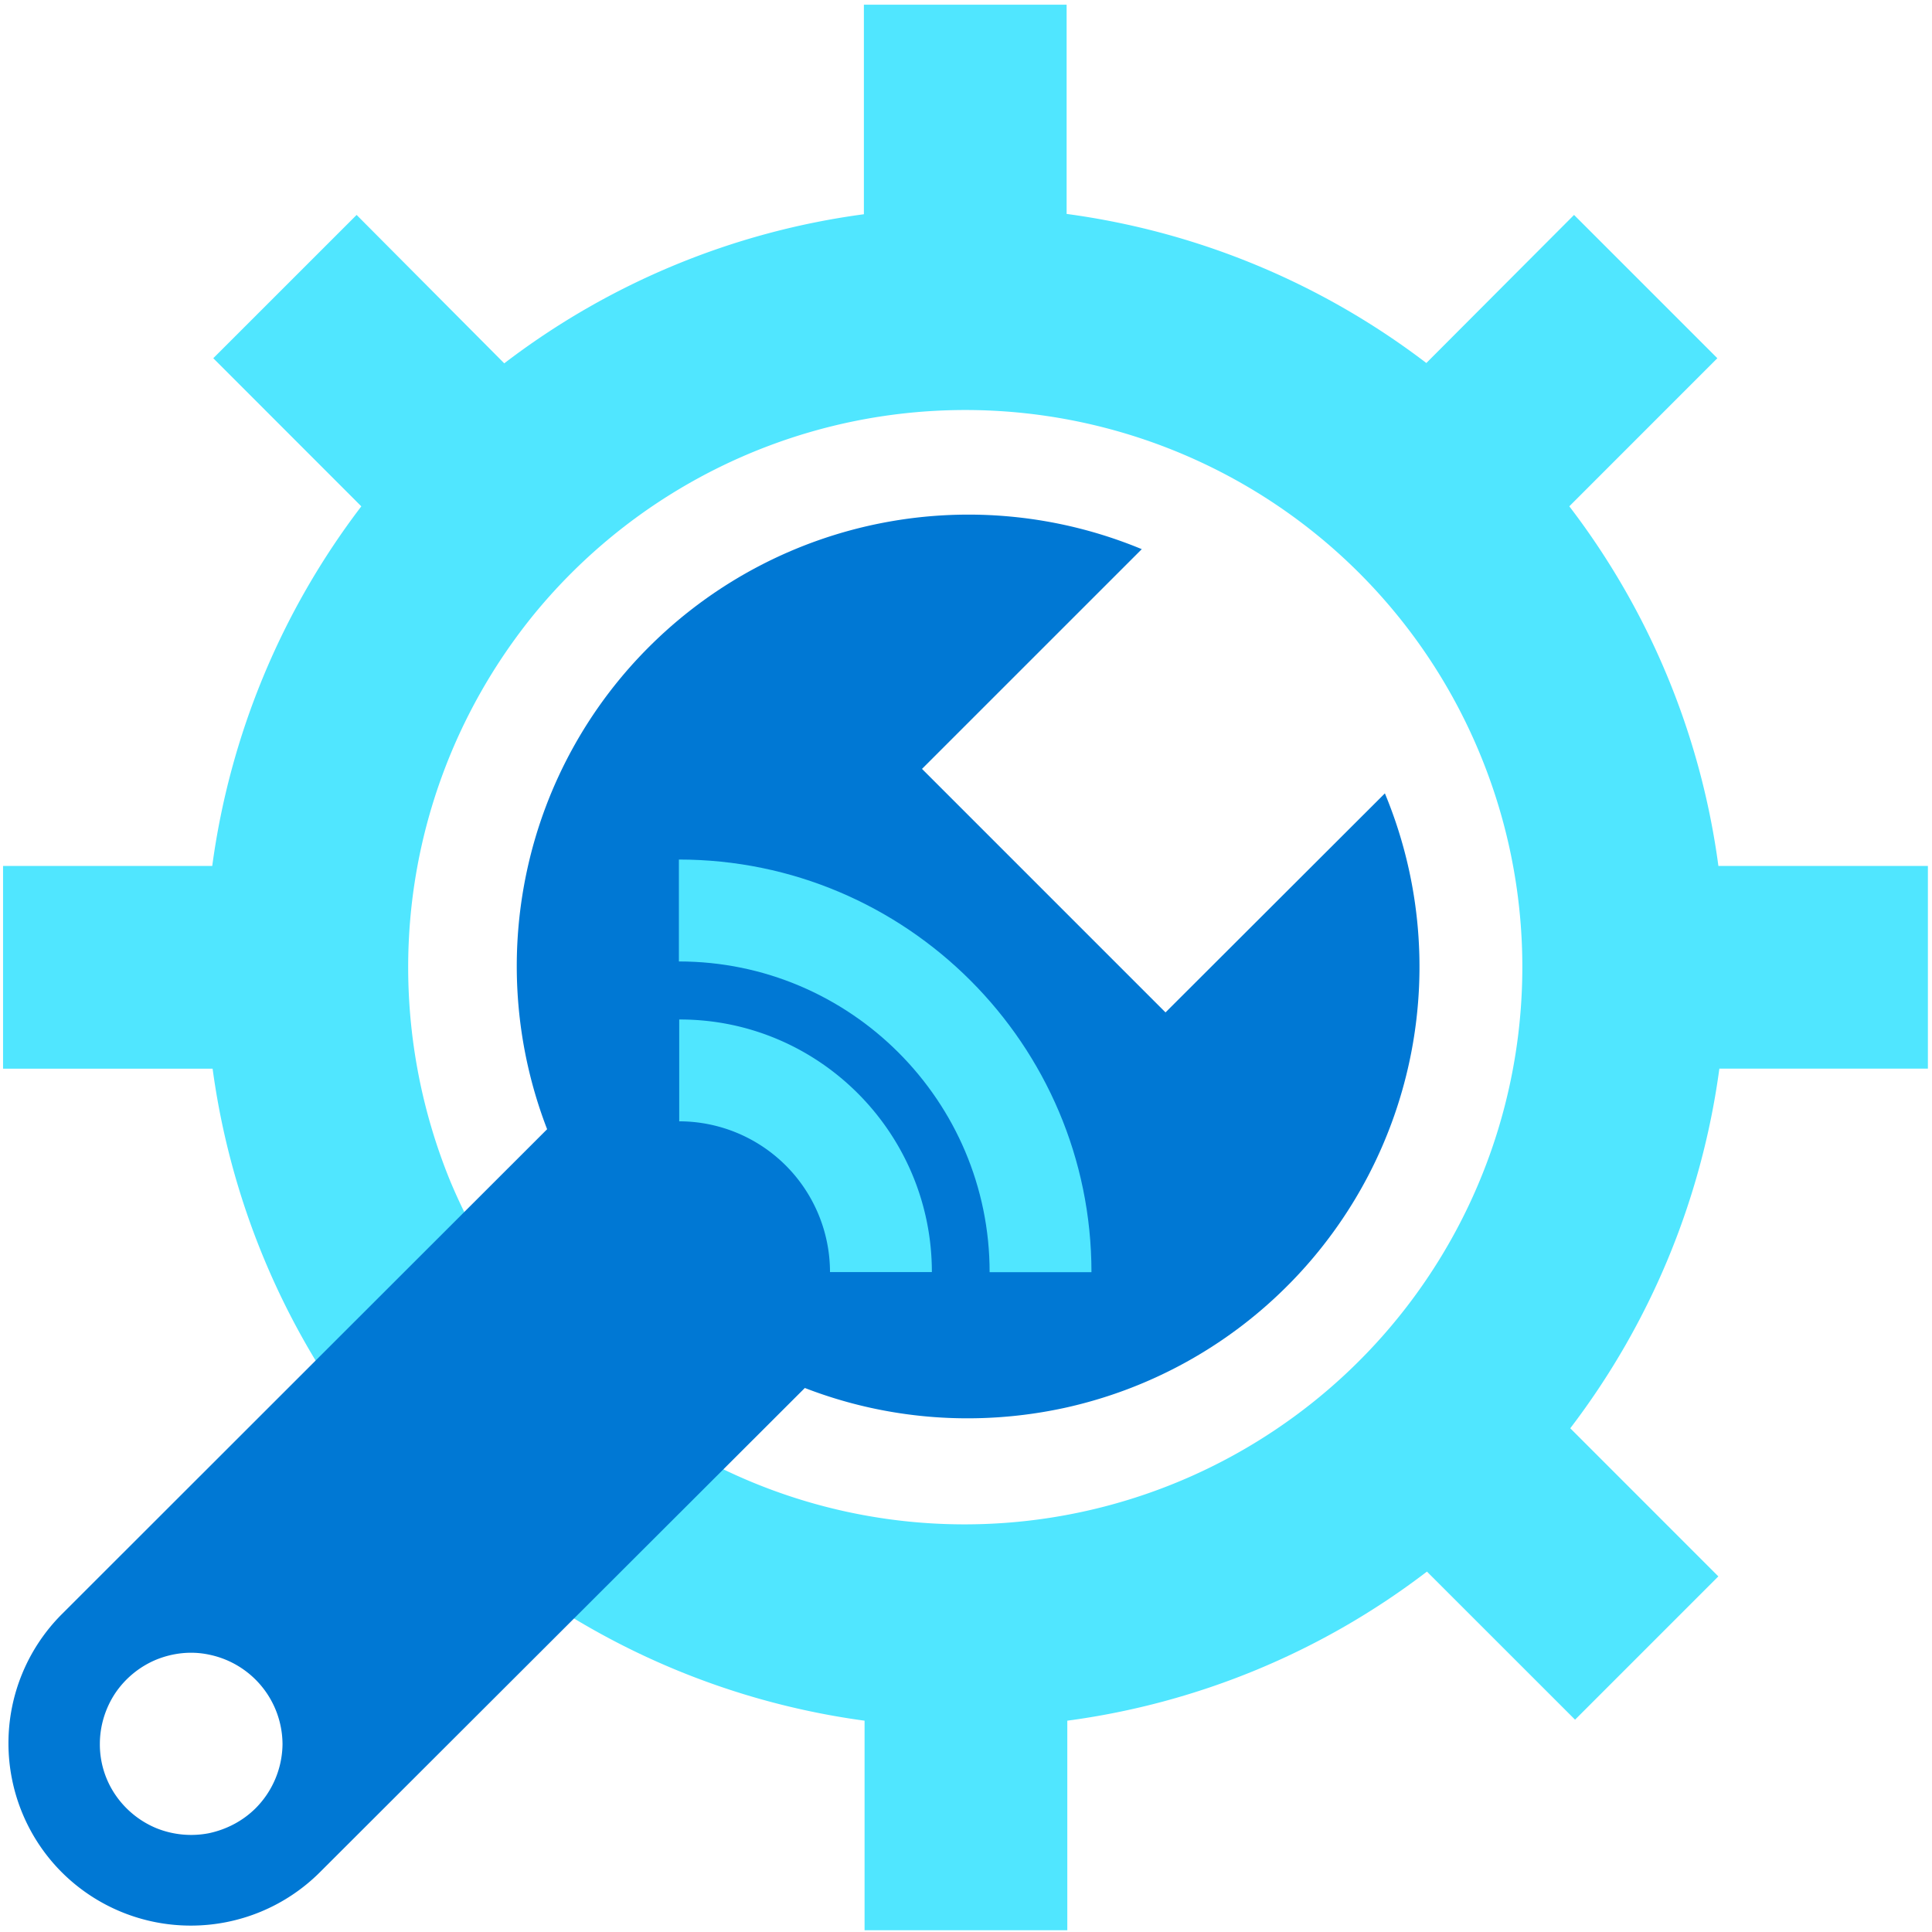 <svg xmlns="http://www.w3.org/2000/svg" viewBox="0 0 48 48" height="1em" width="1em">
  <path d="M47.898 26.543v-5.029h-5.205a18.797 18.797 0 0 0-3.704-8.935L42.667 8.9l-3.56-3.56-3.67 3.679A18.881 18.881 0 0 0 26.5 5.315V.117h-5.037v5.206a18.797 18.797 0 0 0-8.935 3.704L8.86 5.34 5.299 8.9l3.678 3.68a18.882 18.882 0 0 0-3.704 8.934H.076v5.037h5.206a18.915 18.915 0 0 0 5.366 10.834A18.914 18.914 0 0 0 21.48 42.75v5.206h5.037V42.75a18.796 18.796 0 0 0 8.935-3.704l3.68 3.679 3.56-3.56-3.679-3.68a18.882 18.882 0 0 0 3.704-8.935h5.18v-.008zm-37.757-2.514c0-3.207 1.114-6.303 3.14-8.784a13.864 13.864 0 0 1 7.998-4.792 13.858 13.858 0 0 1 9.23 1.367 13.808 13.808 0 0 1 6.26 6.91 13.839 13.839 0 0 1-5.105 16.807 13.857 13.857 0 0 1-9.044 2.27 13.79 13.79 0 0 1-8.429-3.991 13.825 13.825 0 0 1-3.012-4.489 14.048 14.048 0 0 1-1.038-5.298z" fill="#50E6FF"/>
  <path d="m28.957 25.153-6.05-6.05 5.46-5.459a11.227 11.227 0 0 0-12.142 2.329 11.184 11.184 0 0 0-3.13 5.645 11.255 11.255 0 0 0 .498 6.437L1.536 40.104A4.534 4.534 0 0 0 .21 43.31c0 1.198.473 2.354 1.325 3.206a4.534 4.534 0 0 0 3.206 1.325 4.534 4.534 0 0 0 3.206-1.325l12.049-12.032c2.05.794 4.286.962 6.437.498a11.212 11.212 0 0 0 5.645-3.13 11.218 11.218 0 0 0 2.329-12.141l-5.45 5.442zM6.354 44.922c-.321.32-.726.531-1.165.624a2.31 2.31 0 0 1-1.308-.127 2.295 2.295 0 0 1-1.02-.835 2.225 2.225 0 0 1-.38-1.257c0-.447.135-.886.38-1.257a2.294 2.294 0 0 1 1.02-.836c.414-.168.87-.219 1.308-.126a2.281 2.281 0 0 1 1.83 2.227 2.289 2.289 0 0 1-.665 1.587z" fill="#0078D4"/>
  <path d="M27.118 31.607h-2.531c0-4.253-3.46-7.72-7.72-7.72v-2.532c5.653 0 10.25 4.599 10.25 10.252z" fill="#50E6FF"/>
  <path d="M23.152 31.605h-2.531a3.749 3.749 0 0 0-3.746-3.746v-2.53c3.46-.01 6.277 2.809 6.277 6.276z" fill="#50E6FF"/>
</svg>
